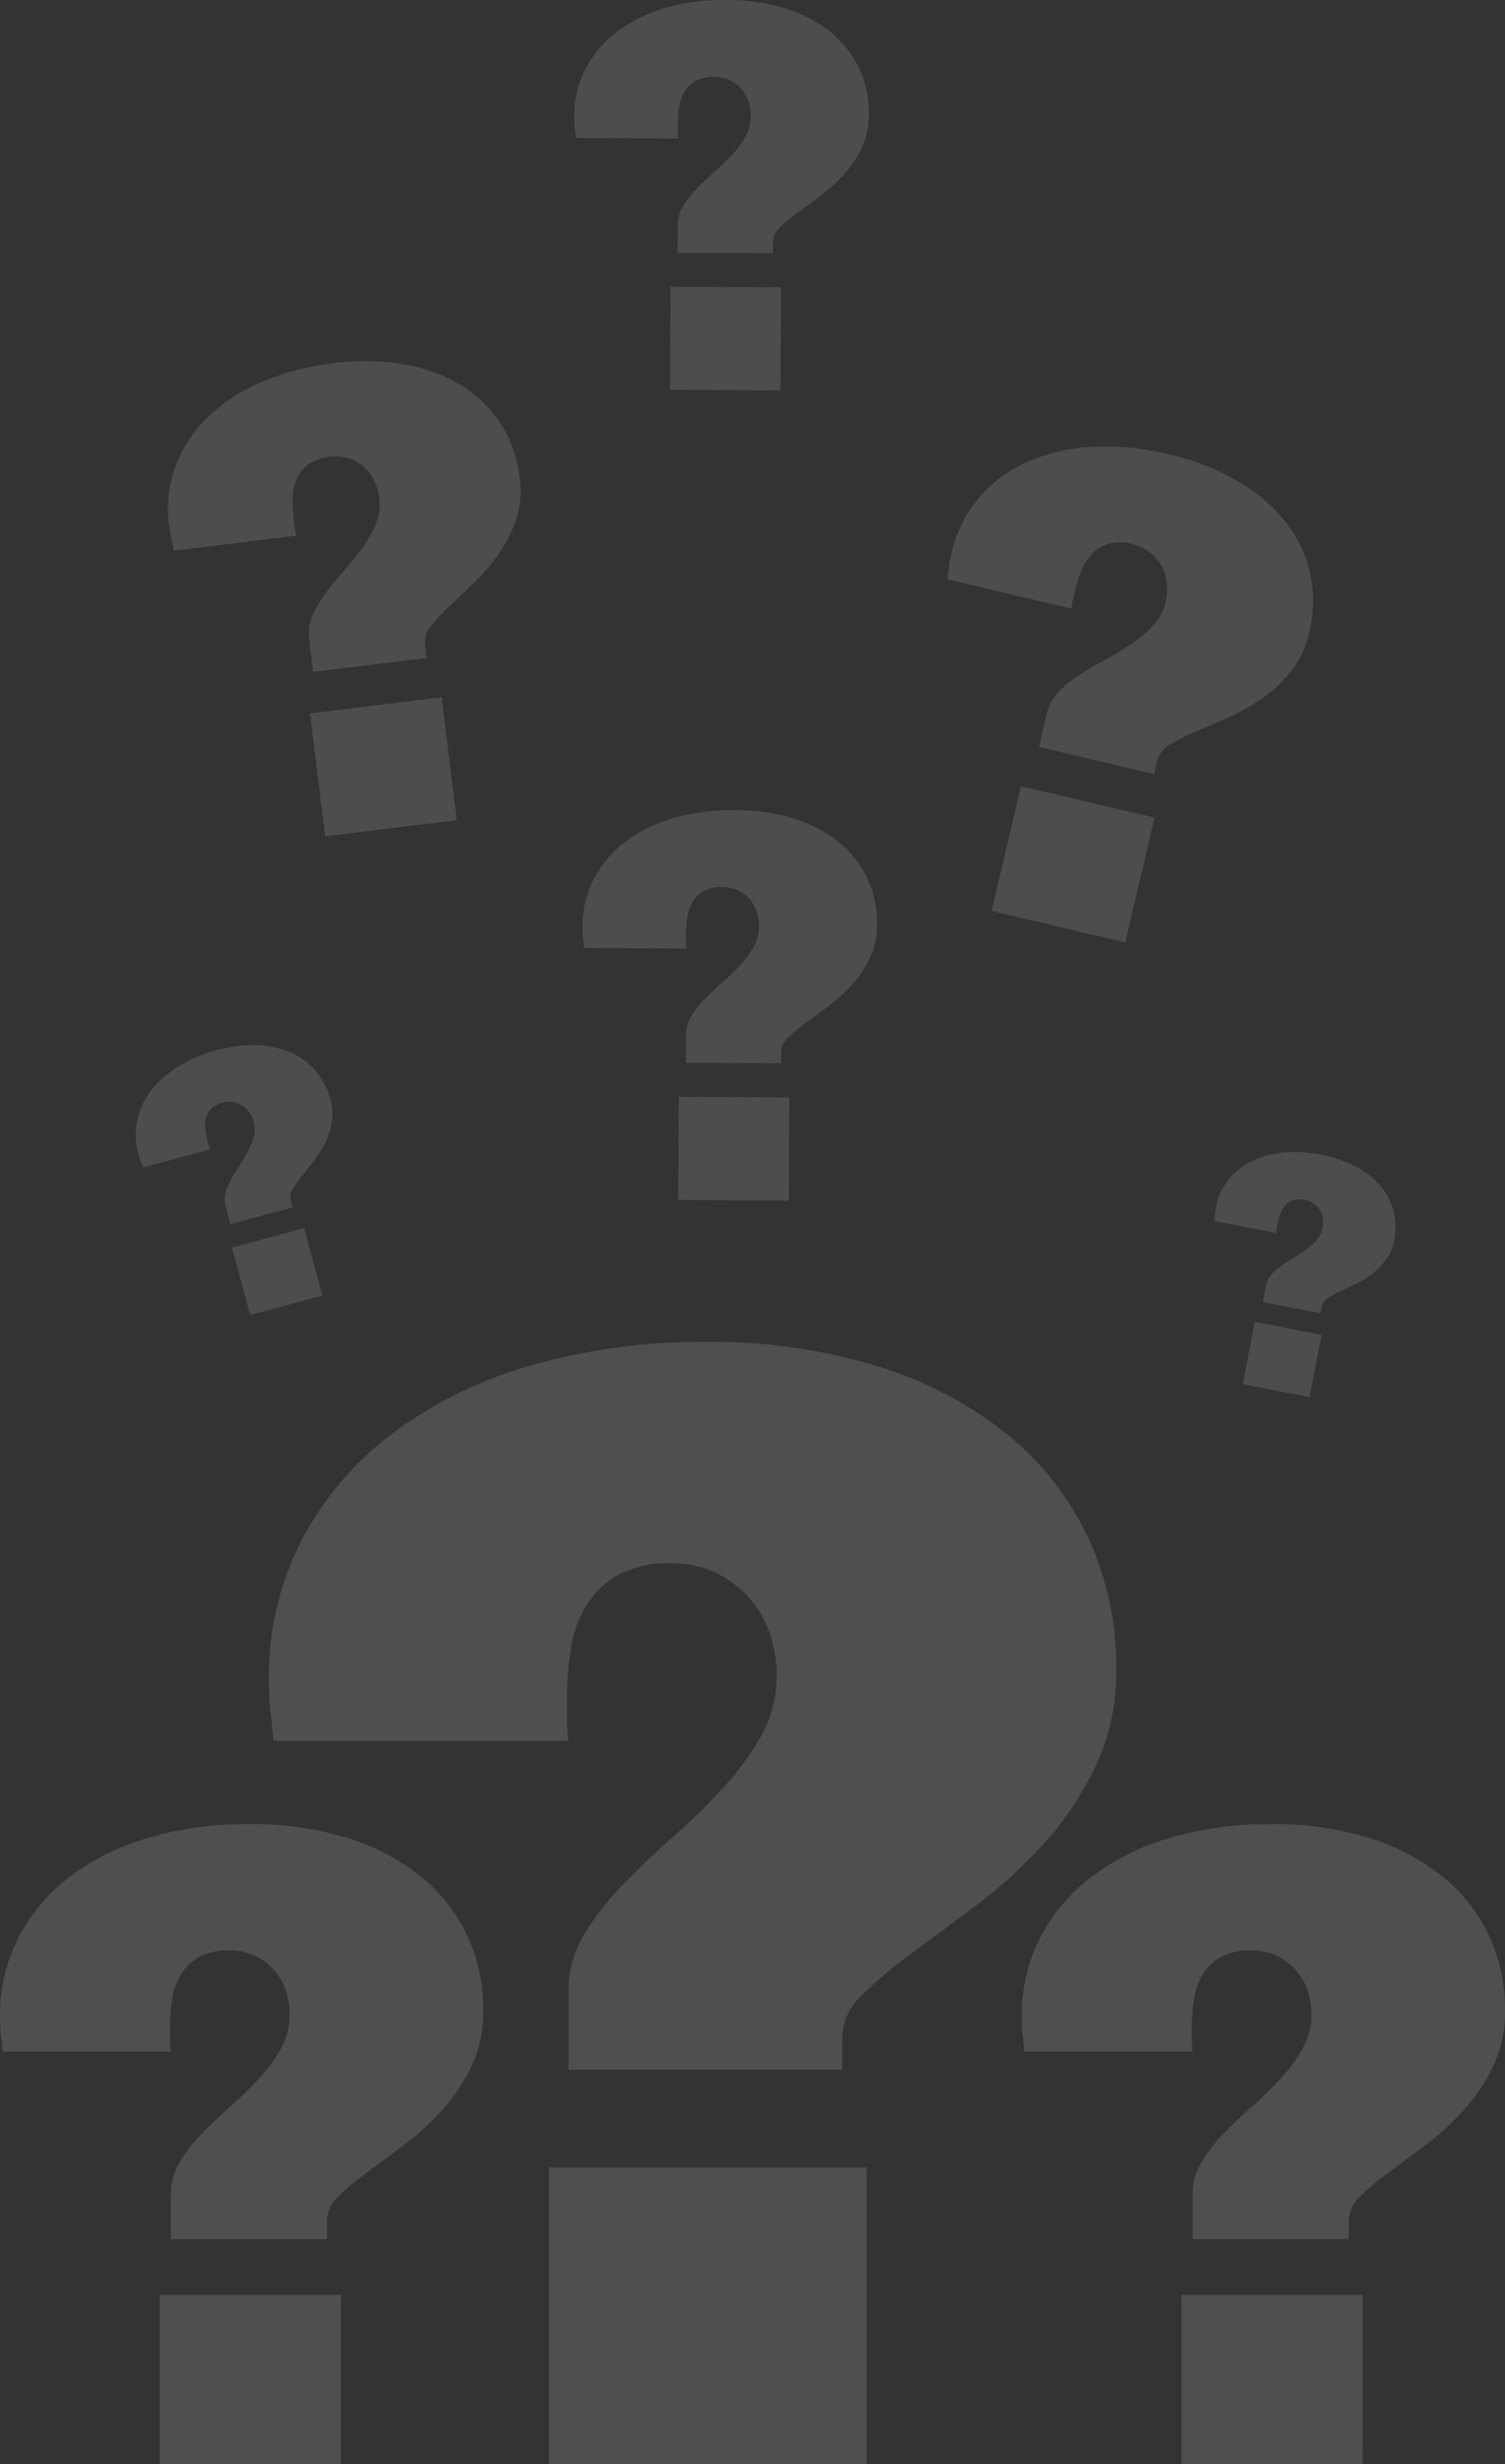 <svg xmlns="http://www.w3.org/2000/svg" xmlns:xlink="http://www.w3.org/1999/xlink" width="155.022" height="253.747" viewBox="0 0 155.022 253.747">
  <rect x="0" y="0" width="155.022" height="253.747" fill="#333333" stroke="none"/>
  <defs>
    <clipPath id="clip-path">
      <rect id="Rectangle_190" data-name="Rectangle 190" width="155.022" height="253.748" fill="#fcfcfc"/>
    </clipPath>
    <clipPath id="clip-path-3">
      <rect id="Rectangle_179" data-name="Rectangle 179" width="18.678" height="25.232" fill="#fcfcfc"/>
    </clipPath>
    <clipPath id="clip-path-4">
      <rect id="Rectangle_180" data-name="Rectangle 180" width="30.344" height="40.208" fill="#fcfcfc"/>
    </clipPath>
    <clipPath id="clip-path-6">
      <rect id="Rectangle_182" data-name="Rectangle 182" width="36.311" height="48.935" fill="#fcfcfc"/>
    </clipPath>
    <clipPath id="clip-path-7">
      <rect id="Rectangle_183" data-name="Rectangle 183" width="37.659" height="51.068" fill="#fcfcfc"/>
    </clipPath>
    <clipPath id="clip-path-8">
      <rect id="Rectangle_184" data-name="Rectangle 184" width="20.275" height="27.801" fill="#fcfcfc"/>
    </clipPath>
    <clipPath id="clip-path-9">
      <rect id="Rectangle_188" data-name="Rectangle 188" width="155.022" height="115.565" fill="#fcfcfc"/>
    </clipPath>
    <clipPath id="clip-path-10">
      <path id="Path_2082" data-name="Path 2082" d="M67.5,112.018A58.716,58.716,0,0,1,84.706,114.4a40.248,40.248,0,0,1,13.337,6.77,30.562,30.562,0,0,1,8.623,10.637,31.153,31.153,0,0,1,3.063,13.9,22.779,22.779,0,0,1-2.1,9.994,33.424,33.424,0,0,1-5.238,7.857,47.669,47.669,0,0,1-6.77,6.246q-3.627,2.74-6.769,5.038a44.843,44.843,0,0,0-5.239,4.392,6.1,6.1,0,0,0-2.1,4.272v3.465H53.317v-8.221a10.917,10.917,0,0,1,1.572-5.641,27.722,27.722,0,0,1,3.989-5.158q2.417-2.5,5.158-4.916a70.675,70.675,0,0,0,5.158-5.038,28.355,28.355,0,0,0,3.989-5.44,12.532,12.532,0,0,0,1.572-6.2A13.216,13.216,0,0,0,74.028,142a10.649,10.649,0,0,0-2.135-3.666,10.89,10.89,0,0,0-3.426-2.539,10.483,10.483,0,0,0-4.594-.967,10.9,10.9,0,0,0-5.48,1.209,8.942,8.942,0,0,0-3.264,3.143,12.223,12.223,0,0,0-1.572,4.432,31.656,31.656,0,0,0-.4,5.077V150.9a15.508,15.508,0,0,0,.162,2.217H22.934q-.161-1.612-.322-3.1a28.6,28.6,0,0,1-.162-3.1,30.723,30.723,0,0,1,3.386-14.506,32.84,32.84,0,0,1,9.388-11,43.628,43.628,0,0,1,14.264-6.972A63.946,63.946,0,0,1,67.5,112.018M84.021,227.583H51.3V197.04H84.021Z" transform="translate(-22.45 -112.018)" fill="#fcfcfc"/>
    </clipPath>
    <clipPath id="clip-path-11">
      <path id="Path_2083" data-name="Path 2083" d="M111.01,152.27a33.466,33.466,0,0,1,9.813,1.356,22.976,22.976,0,0,1,7.607,3.861,17.441,17.441,0,0,1,4.917,6.067,17.765,17.765,0,0,1,1.747,7.928,12.984,12.984,0,0,1-1.2,5.7,19.112,19.112,0,0,1-2.986,4.482,27.223,27.223,0,0,1-3.861,3.561q-2.069,1.564-3.861,2.873A25.591,25.591,0,0,0,120.2,190.6a3.479,3.479,0,0,0-1.2,2.436v1.976H102.92v-4.689a6.218,6.218,0,0,1,.9-3.217,15.8,15.8,0,0,1,2.275-2.942q1.379-1.423,2.942-2.8a40.241,40.241,0,0,0,2.941-2.872,16.237,16.237,0,0,0,2.276-3.1,7.157,7.157,0,0,0,.9-3.54,7.548,7.548,0,0,0-.413-2.481,6.075,6.075,0,0,0-1.219-2.092,6.181,6.181,0,0,0-1.953-1.447,5.967,5.967,0,0,0-2.62-.553,6.218,6.218,0,0,0-3.125.69,5.1,5.1,0,0,0-1.863,1.792,6.991,6.991,0,0,0-.9,2.529,18.034,18.034,0,0,0-.231,2.9v1.264a8.86,8.86,0,0,0,.093,1.263H85.592q-.093-.918-.184-1.769a16.362,16.362,0,0,1-.093-1.77,17.537,17.537,0,0,1,1.931-8.274,18.738,18.738,0,0,1,5.355-6.273,24.887,24.887,0,0,1,8.135-3.977,36.459,36.459,0,0,1,10.273-1.378m9.422,65.911H101.771V200.761h18.662Z" transform="translate(-85.316 -152.27)" fill="#fcfcfc"/>
    </clipPath>
    <clipPath id="clip-path-12">
      <path id="Path_2084" data-name="Path 2084" d="M25.694,152.27a33.466,33.466,0,0,1,9.813,1.356,22.957,22.957,0,0,1,7.606,3.861,17.431,17.431,0,0,1,4.918,6.067,17.765,17.765,0,0,1,1.747,7.928,12.984,12.984,0,0,1-1.2,5.7,19.078,19.078,0,0,1-2.988,4.482,27.281,27.281,0,0,1-3.86,3.561q-2.069,1.564-3.861,2.873a25.488,25.488,0,0,0-2.988,2.505,3.479,3.479,0,0,0-1.2,2.436v1.976H17.6v-4.689a6.228,6.228,0,0,1,.9-3.217,15.866,15.866,0,0,1,2.276-2.942q1.379-1.423,2.942-2.8a40.487,40.487,0,0,0,2.941-2.872,16.288,16.288,0,0,0,2.276-3.1,7.157,7.157,0,0,0,.9-3.54,7.548,7.548,0,0,0-.413-2.481,6.075,6.075,0,0,0-1.219-2.092,6.208,6.208,0,0,0-1.953-1.447,5.967,5.967,0,0,0-2.62-.553,6.226,6.226,0,0,0-3.126.69,5.108,5.108,0,0,0-1.861,1.792,7.015,7.015,0,0,0-.9,2.529,18.177,18.177,0,0,0-.229,2.9v1.264a8.859,8.859,0,0,0,.093,1.263H.276q-.093-.918-.185-1.769A16.688,16.688,0,0,1,0,172.171,17.537,17.537,0,0,1,1.931,163.9a18.738,18.738,0,0,1,5.355-6.273,24.875,24.875,0,0,1,8.135-3.977,36.459,36.459,0,0,1,10.273-1.378m9.422,65.911H16.455V200.761H35.116Z" transform="translate(0 -152.27)" fill="#fcfcfc"/>
    </clipPath>
  </defs>
  <g id="Group_1532" data-name="Group 1532" opacity="0.438">
    <g id="Group_1531" data-name="Group 1531" clip-path="url(#clip-path)">
      <g id="Group_1530" data-name="Group 1530">
        <g id="Group_1529" data-name="Group 1529" clip-path="url(#clip-path)">
          <g id="Group_1504" data-name="Group 1504" transform="translate(125.071 118.639)" opacity="0.3">
            <g id="Group_1503" data-name="Group 1503">
              <g id="Group_1502" data-name="Group 1502" clip-path="url(#clip-path-3)">
                <path id="Path_2076" data-name="Path 2076" d="M112.425,96.451a12.549,12.549,0,0,1,3.519,1.2,8.619,8.619,0,0,1,2.528,1.965,6.541,6.541,0,0,1,1.379,2.586,6.663,6.663,0,0,1,.078,3.046,4.852,4.852,0,0,1-.846,2.014,7.136,7.136,0,0,1-1.42,1.438,10.274,10.274,0,0,1-1.676,1.037q-.873.427-1.627.782a9.659,9.659,0,0,0-1.279.711,1.306,1.306,0,0,0-.614.813l-.141.728-5.927-1.147.334-1.727a2.341,2.341,0,0,1,.56-1.121,5.9,5.9,0,0,1,1.047-.921c.407-.285.834-.559,1.284-.824a14.789,14.789,0,0,0,1.288-.849,6.054,6.054,0,0,0,1.06-.981,2.673,2.673,0,0,0,.582-1.24,2.791,2.791,0,0,0,.025-.944,2.256,2.256,0,0,0-.3-.857,2.3,2.3,0,0,0-.617-.674,2.243,2.243,0,0,0-.925-.39,2.324,2.324,0,0,0-1.2.032,1.908,1.908,0,0,0-.814.527,2.638,2.638,0,0,0-.511.868,6.843,6.843,0,0,0-.291,1.05c-.031.158-.06.313-.09.466a3.235,3.235,0,0,0-.055.472l-6.385-1.236c.021-.229.041-.451.059-.665a6.194,6.194,0,0,1,.091-.659,6.577,6.577,0,0,1,1.3-2.91,7.025,7.025,0,0,1,2.42-1.929,9.314,9.314,0,0,1,3.28-.886,13.693,13.693,0,0,1,3.883.225M111.2,121.407l-6.876-1.33,1.242-6.418,6.876,1.33Z" transform="translate(-101.389 -96.175)" fill="#fcfcfc"/>
              </g>
            </g>
          </g>
          <g id="Group_1507" data-name="Group 1507" transform="translate(59.998 83.423)" opacity="0.3">
            <g id="Group_1506" data-name="Group 1506">
              <g id="Group_1505" data-name="Group 1505" clip-path="url(#clip-path-4)">
                <path id="Path_2077" data-name="Path 2077" d="M64.368,67.627a20.389,20.389,0,0,1,5.977.861,14,14,0,0,1,4.623,2.381,10.624,10.624,0,0,1,2.977,3.716,10.822,10.822,0,0,1,1.036,4.838,7.905,7.905,0,0,1-.749,3.47,11.58,11.58,0,0,1-1.837,2.721,16.614,16.614,0,0,1-2.365,2.158q-1.267.946-2.364,1.737a15.56,15.56,0,0,0-1.831,1.516,2.121,2.121,0,0,0-.736,1.482l-.007,1.2-9.806-.057L59.3,90.8a3.794,3.794,0,0,1,.559-1.958,9.548,9.548,0,0,1,1.4-1.785q.846-.864,1.8-1.7a24.852,24.852,0,0,0,1.8-1.741,9.879,9.879,0,0,0,1.4-1.884,4.338,4.338,0,0,0,.559-2.154,4.58,4.58,0,0,0-.243-1.515,3.709,3.709,0,0,0-.735-1.279,3.792,3.792,0,0,0-1.185-.889,3.661,3.661,0,0,0-1.6-.345,3.793,3.793,0,0,0-1.907.41,3.108,3.108,0,0,0-1.141,1.086,4.252,4.252,0,0,0-.555,1.538,11.017,11.017,0,0,0-.15,1.764c0,.263,0,.518,0,.771a5.5,5.5,0,0,0,.052.771l-10.562-.062c-.036-.374-.07-.733-.106-1.079a9.832,9.832,0,0,1-.049-1.078,10.7,10.7,0,0,1,1.205-5.037,11.434,11.434,0,0,1,3.286-3.806A15.19,15.19,0,0,1,58.1,68.431a22.259,22.259,0,0,1,6.267-.8m5.512,40.208L58.5,107.77l.062-10.619,11.375.067Z" transform="translate(-48.637 -67.627)" fill="#fcfcfc"/>
              </g>
            </g>
          </g>
          <g id="Group_1510" data-name="Group 1510" transform="translate(59.148)" opacity="0.3">
            <g id="Group_1509" data-name="Group 1509">
              <g id="Group_1508" data-name="Group 1508" clip-path="url(#clip-path-4)">
                <path id="Path_2078" data-name="Path 2078" d="M63.68,0a20.389,20.389,0,0,1,5.977.861A13.972,13.972,0,0,1,74.28,3.242a10.63,10.63,0,0,1,2.977,3.714A10.831,10.831,0,0,1,78.293,11.8a7.9,7.9,0,0,1-.749,3.47,11.58,11.58,0,0,1-1.837,2.721,16.614,16.614,0,0,1-2.365,2.158q-1.268.946-2.364,1.737A15.561,15.561,0,0,0,69.148,23.4a2.121,2.121,0,0,0-.736,1.482l-.007,1.2L58.6,26.026l.016-2.857a3.794,3.794,0,0,1,.559-1.958,9.6,9.6,0,0,1,1.4-1.785q.846-.864,1.8-1.7a24.852,24.852,0,0,0,1.8-1.741,9.9,9.9,0,0,0,1.4-1.884,4.364,4.364,0,0,0,.559-2.154,4.613,4.613,0,0,0-.244-1.515,3.709,3.709,0,0,0-.735-1.279,3.778,3.778,0,0,0-1.185-.889,3.661,3.661,0,0,0-1.6-.345,3.793,3.793,0,0,0-1.907.41,3.117,3.117,0,0,0-1.141,1.086,4.252,4.252,0,0,0-.555,1.538,11.016,11.016,0,0,0-.15,1.764q0,.392,0,.771a5.5,5.5,0,0,0,.052.771L48.1,14.2c-.036-.374-.07-.733-.106-1.079a9.832,9.832,0,0,1-.049-1.078A10.689,10.689,0,0,1,49.155,7,11.416,11.416,0,0,1,52.44,3.2,15.166,15.166,0,0,1,57.413.8,22.259,22.259,0,0,1,63.68,0m5.512,40.208-11.375-.065.062-10.619,11.375.067Z" transform="translate(-47.949 0)" fill="#fcfcfc"/>
              </g>
            </g>
          </g>
          <g id="Group_1513" data-name="Group 1513" transform="translate(17.311 37.191)" opacity="0.3">
            <g id="Group_1512" data-name="Group 1512">
              <g id="Group_1511" data-name="Group 1511" clip-path="url(#clip-path-6)">
                <path id="Path_2079" data-name="Path 2079" d="M31.039,30.365a24.5,24.5,0,0,1,7.252.109A16.786,16.786,0,0,1,44.163,32.6a12.773,12.773,0,0,1,4.115,3.968,13.016,13.016,0,0,1,1.979,5.605,9.52,9.52,0,0,1-.359,4.248,13.945,13.945,0,0,1-1.771,3.523,19.831,19.831,0,0,1-2.487,2.933Q44.276,54.2,43.091,55.31A18.636,18.636,0,0,0,41.144,57.4a2.546,2.546,0,0,0-.651,1.878l.176,1.436L28.98,62.148l-.418-3.407a4.556,4.556,0,0,1,.364-2.418,11.517,11.517,0,0,1,1.39-2.34q.873-1.158,1.886-2.3a29.379,29.379,0,0,0,1.881-2.35,11.856,11.856,0,0,0,1.375-2.459,5.224,5.224,0,0,0,.336-2.651,5.516,5.516,0,0,0-.522-1.766A4.46,4.46,0,0,0,34.2,41.045a4.542,4.542,0,0,0-1.549-.877A4.382,4.382,0,0,0,30.7,40a4.553,4.553,0,0,0-2.209.78A3.743,3.743,0,0,0,27.3,42.25a5.118,5.118,0,0,0-.426,1.917,13.35,13.35,0,0,0,.093,2.124q.057.468.112.919a6.383,6.383,0,0,0,.18.91L14.664,49.669q-.15-.659-.292-1.269a11.965,11.965,0,0,1-.225-1.278,12.823,12.823,0,0,1,.664-6.184A13.7,13.7,0,0,1,18.142,35.9,18.211,18.211,0,0,1,23.7,32.284a26.651,26.651,0,0,1,7.341-1.919M43.776,77.416,30.216,79.084,28.659,66.426l13.559-1.668Z" transform="translate(-14.034 -30.149)" fill="#fcfcfc"/>
              </g>
            </g>
          </g>
          <g id="Group_1516" data-name="Group 1516" transform="translate(97.59 45.984)" opacity="0.3">
            <g id="Group_1515" data-name="Group 1515">
              <g id="Group_1514" data-name="Group 1514" clip-path="url(#clip-path-7)">
                <path id="Path_2080" data-name="Path 2080" d="M101.942,38.081a25.406,25.406,0,0,1,7,2.708,17.41,17.41,0,0,1,4.94,4.172,13.227,13.227,0,0,1,2.572,5.332,13.466,13.466,0,0,1-.091,6.153,9.828,9.828,0,0,1-1.874,4,14.489,14.489,0,0,1-2.983,2.787,20.633,20.633,0,0,1-3.469,1.955q-1.8.794-3.348,1.448a19.325,19.325,0,0,0-2.64,1.327,2.633,2.633,0,0,0-1.305,1.59l-.344,1.457-11.868-2.8.817-3.459a4.718,4.718,0,0,1,1.221-2.218,11.992,11.992,0,0,1,2.19-1.774q1.266-.81,2.658-1.556a30.847,30.847,0,0,0,2.669-1.607A12.352,12.352,0,0,0,100.31,55.7a5.428,5.428,0,0,0,1.277-2.455,5.73,5.73,0,0,0,.127-1.9,4.614,4.614,0,0,0-.535-1.754,4.692,4.692,0,0,0-1.189-1.409,4.537,4.537,0,0,0-1.837-.862,4.71,4.71,0,0,0-2.425-.036,3.87,3.87,0,0,0-1.685,1,5.3,5.3,0,0,0-1.1,1.709,13.7,13.7,0,0,0-.674,2.1c-.074.317-.148.628-.22.933a6.7,6.7,0,0,0-.153.949L79.112,50.951q.091-.694.173-1.338a12.574,12.574,0,0,1,.239-1.321,13.279,13.279,0,0,1,2.864-5.767,14.222,14.222,0,0,1,5.042-3.7,18.875,18.875,0,0,1,6.693-1.517,27.614,27.614,0,0,1,7.818.771M97.423,88.345,83.656,85.1l3.032-12.85,13.765,3.247Z" transform="translate(-79.112 -37.277)" fill="#fcfcfc"/>
              </g>
            </g>
          </g>
          <g id="Group_1519" data-name="Group 1519" transform="translate(13.977 107.627)" opacity="0.3">
            <g id="Group_1518" data-name="Group 1518">
              <g id="Group_1517" data-name="Group 1517" clip-path="url(#clip-path-8)">
                <path id="Path_2081" data-name="Path 2081" d="M19.721,87.769a13.822,13.822,0,0,1,4.058-.514,9.486,9.486,0,0,1,3.449.724,7.216,7.216,0,0,1,2.614,1.891,7.354,7.354,0,0,1,1.548,2.974,5.388,5.388,0,0,1,.136,2.4,7.9,7.9,0,0,1-.711,2.108,11.318,11.318,0,0,1-1.157,1.836q-.659.846-1.232,1.56a10.781,10.781,0,0,0-.923,1.32,1.439,1.439,0,0,0-.215,1.1l.212.788-6.416,1.728-.5-1.87a2.572,2.572,0,0,1,.011-1.38,6.546,6.546,0,0,1,.592-1.417q.4-.716.872-1.433t.865-1.462A6.748,6.748,0,0,0,23.5,96.64a2.949,2.949,0,0,0-.022-1.507,3.1,3.1,0,0,0-.432-.945,2.487,2.487,0,0,0-.711-.7,2.54,2.54,0,0,0-.934-.368,2.467,2.467,0,0,0-1.105.06,2.561,2.561,0,0,0-1.172.611,2.1,2.1,0,0,0-.55.915,2.879,2.879,0,0,0-.086,1.1,7.525,7.525,0,0,0,.22,1.181l.136.5a3.685,3.685,0,0,0,.173.495L12.1,99.848q-.135-.357-.263-.686a6.688,6.688,0,0,1-.227-.7,7.23,7.23,0,0,1-.118-3.507,7.75,7.75,0,0,1,1.462-3.077,10.277,10.277,0,0,1,2.817-2.46,15.019,15.019,0,0,1,3.95-1.653m10.837,25.276-7.443,2-1.87-6.949,7.442-2Z" transform="translate(-11.33 -87.248)" fill="#fcfcfc"/>
              </g>
            </g>
          </g>
          <g id="Group_1528" data-name="Group 1528" transform="translate(0 138.182)" opacity="0.319" style="mix-blend-mode: screen;isolation: isolate">
            <g id="Group_1527" data-name="Group 1527">
              <g id="Group_1526" data-name="Group 1526" clip-path="url(#clip-path-9)">
                <g id="Group_1521" data-name="Group 1521" transform="translate(27.694 0)">
                  <g id="Group_1520" data-name="Group 1520" clip-path="url(#clip-path-10)">
                    <rect id="Rectangle_185" data-name="Rectangle 185" width="131.016" height="109.137" transform="matrix(0.205, -0.979, 0.979, 0.205, -23.211, 110.698)" fill="#fcfcfc"/>
                  </g>
                </g>
                <g id="Group_1523" data-name="Group 1523" transform="translate(105.244 49.654)">
                  <g id="Group_1522" data-name="Group 1522" clip-path="url(#clip-path-11)">
                    <rect id="Rectangle_186" data-name="Rectangle 186" width="74.724" height="62.245" transform="translate(-13.238 63.135) rotate(-78.158)" fill="#fcfcfc"/>
                  </g>
                </g>
                <g id="Group_1525" data-name="Group 1525" transform="translate(0 49.654)">
                  <g id="Group_1524" data-name="Group 1524" clip-path="url(#clip-path-12)">
                    <rect id="Rectangle_187" data-name="Rectangle 187" width="74.724" height="62.245" transform="translate(-13.238 63.135) rotate(-78.158)" fill="#fcfcfc"/>
                  </g>
                </g>
              </g>
            </g>
          </g>
        </g>
      </g>
    </g>
  </g>
</svg>

